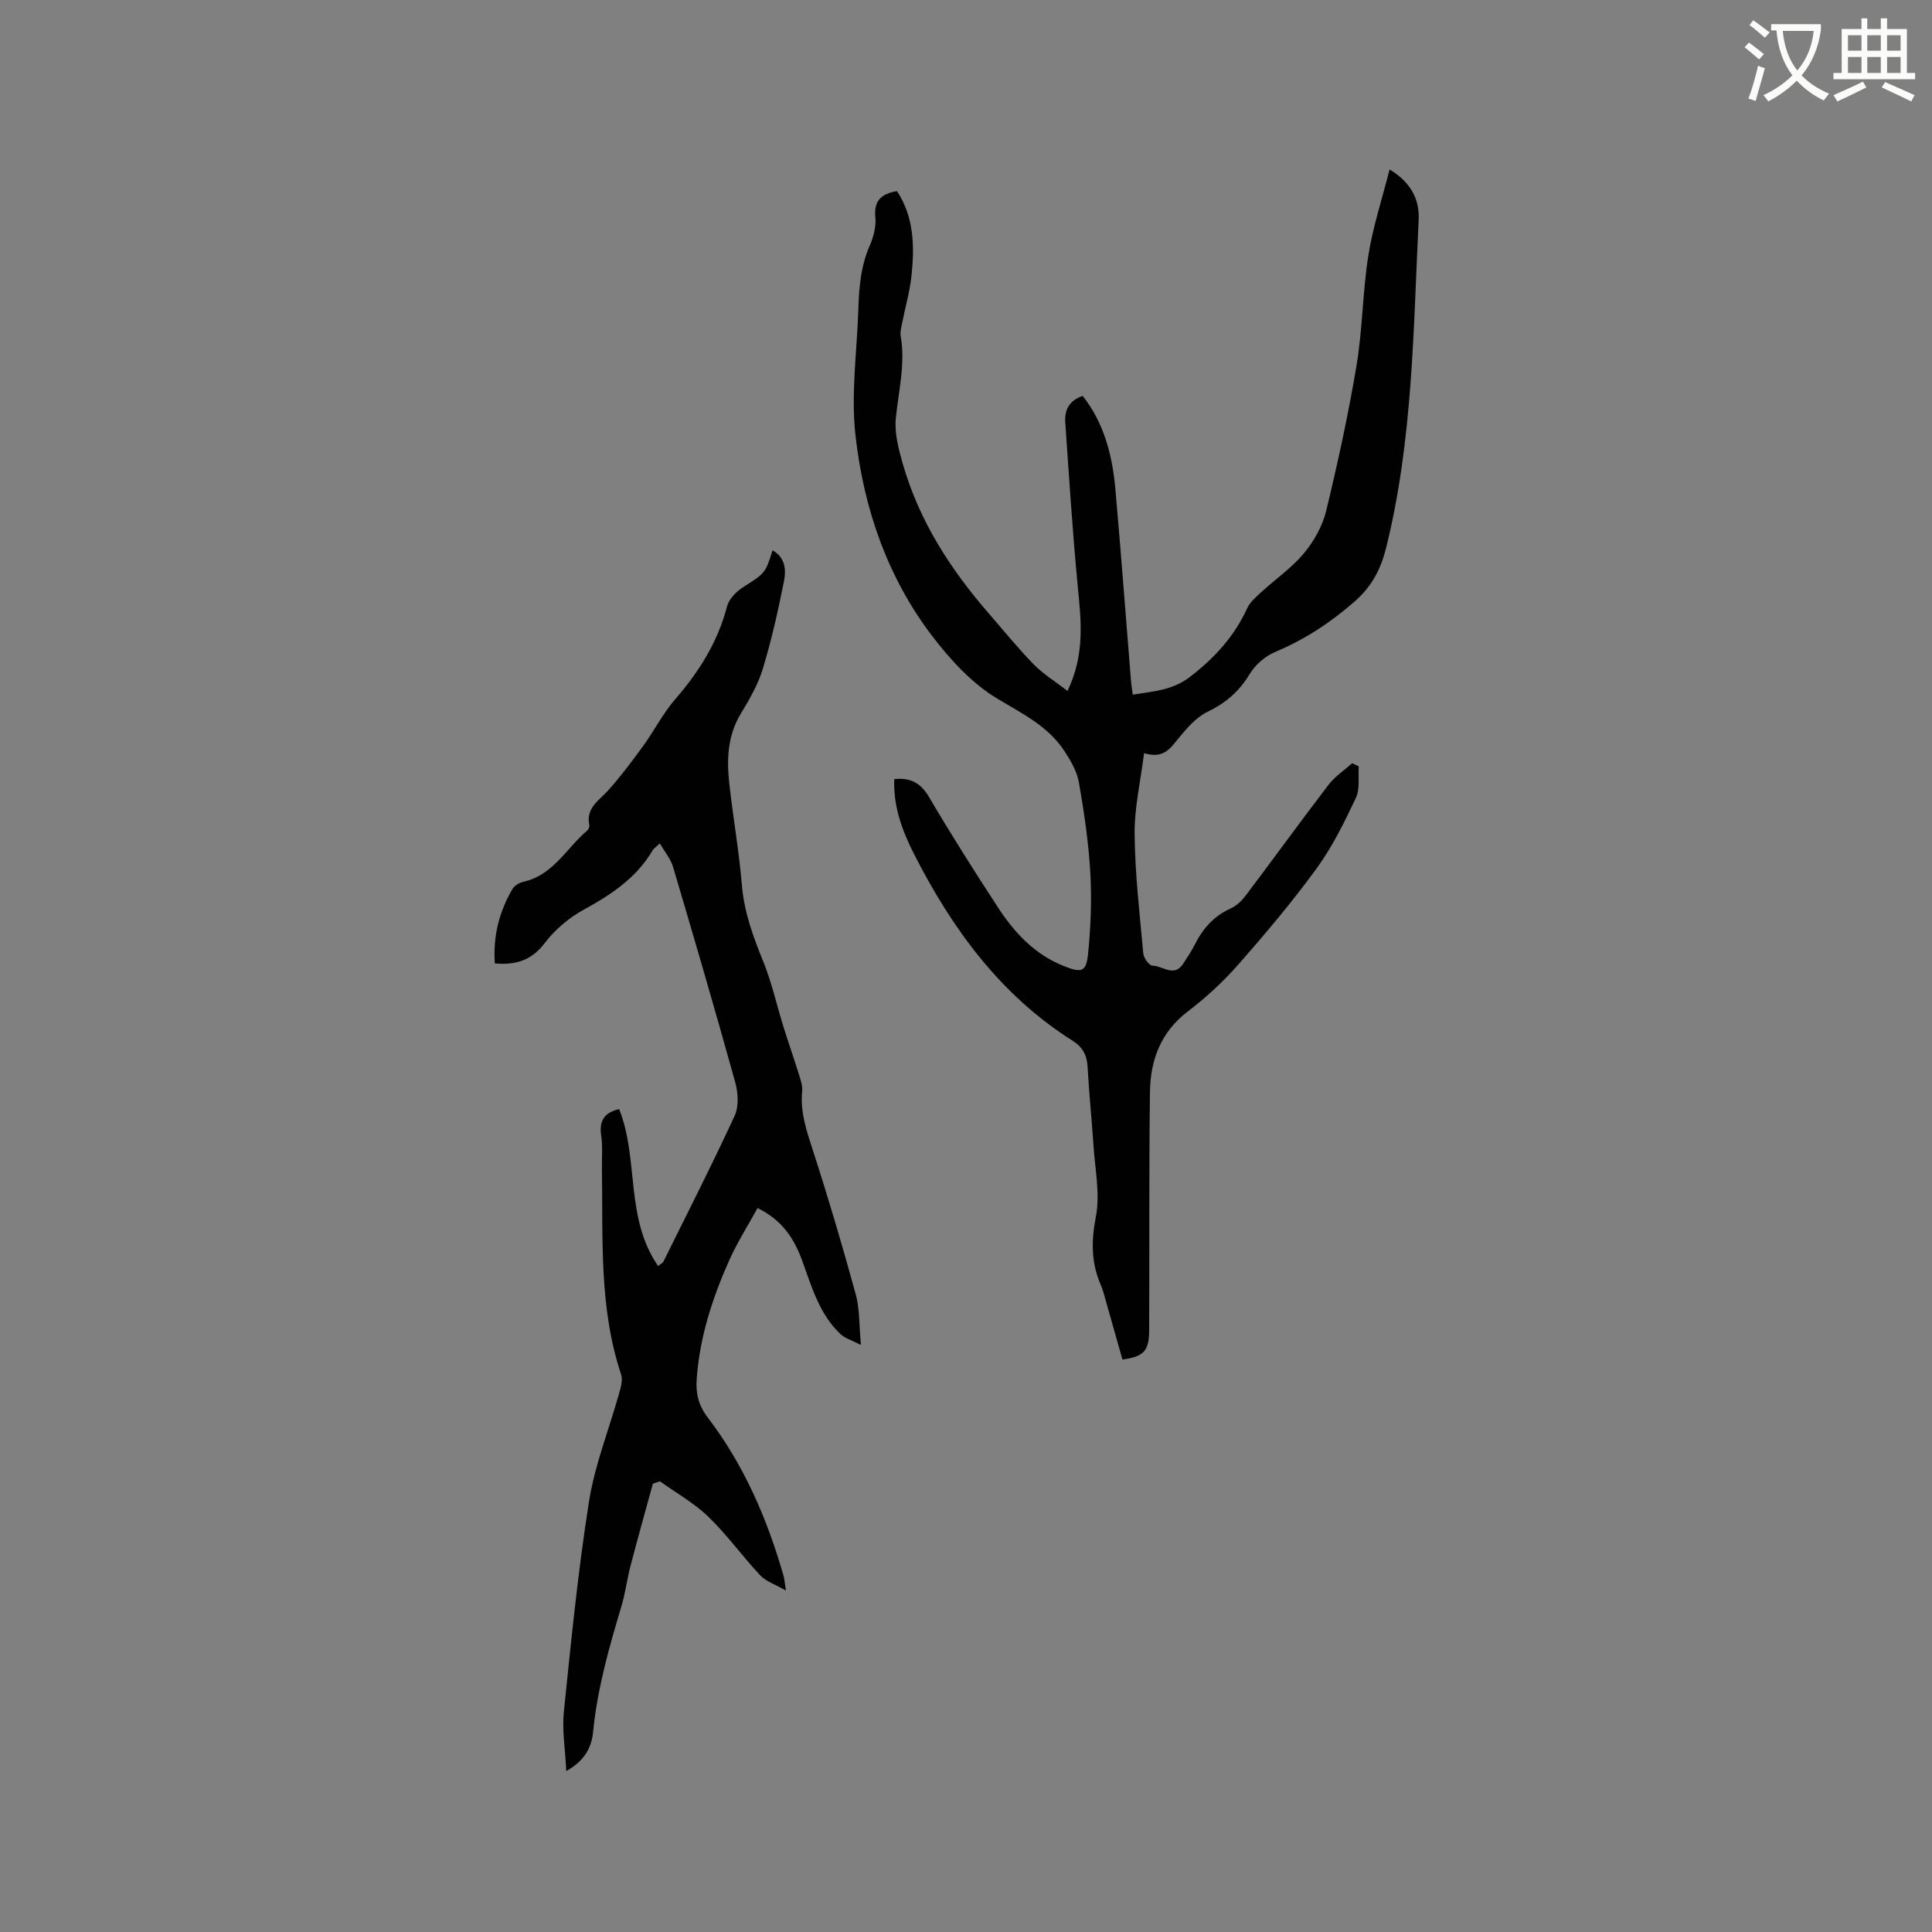 <svg enable-background="new 0 0 400 400" viewBox="0 0 400 400" xmlns="http://www.w3.org/2000/svg"><rect x="0" y="0" width="400" height="400" fill="#808080" stroke="none"/><path d="m362.1 8.8c1.1.8 2.1 1.6 3.1 2.4l-1 1.1c-1.3-1.1-2.3-2-3-2.5zm1.9 4.8c.5.2.9.4 1.4.5-.6 2.3-1.3 4.5-1.9 6.8l-1.5-.5c.8-2.1 1.4-4.3 2-6.8zm-1-9.4c1.3.9 2.4 1.8 3.4 2.5l-1 1.1c-1.4-1.2-2.4-2.1-3.2-2.6zm3.7 2.2v-1.4h10.3v1.2c-.5 3.6-1.8 6.8-4 9.4 1.5 1.6 3.4 2.8 5.7 3.8-.3.4-.7.8-1.1 1.4-2.3-1.1-4.1-2.5-5.6-4.1-1.6 1.6-3.6 3.1-5.9 4.3-.3-.5-.7-.9-1-1.3 2.4-1.1 4.4-2.5 6-4.1-1.9-2.5-3-5.6-3.3-9.3h-1.1zm8.8 0h-6.4c.3 3.3 1.3 6 3 8.2 2-2.3 3.1-5.1 3.4-8.2z" fill="#fbfcfa"/><path d="m385.3 3.8h1.3v2.2h2.8v-2.2h1.3v2.2h4.1v9.1h1.7v1.3h-16.9v-1.3h1.7v-9.1h4.1v-2.2zm.4 13.1.7 1.2c-1.8.9-3.8 1.9-6 2.9-.2-.4-.5-.8-.8-1.3 2.3-1 4.3-1.9 6.1-2.8zm-3.1-6.4h2.8v-3.2h-2.8zm0 4.6h2.8v-3.3h-2.8zm4-4.6h2.8v-3.2h-2.8zm0 4.6h2.8v-3.3h-2.8zm3.7 1.9c2.1.9 4.1 1.8 6.1 2.7l-.7 1.3c-2.2-1.1-4.2-2-6.1-2.9zm3.2-9.7h-2.8v3.2h2.8zm-2.8 7.8h2.8v-3.3h-2.8z" fill="#fbfcfa"/><g fill="#010101"><path d="m221.02 143.05c3.67-7.66 2.79-14.65 2.11-21.74-1.08-11.27-1.79-22.57-2.58-33.86-.18-2.52.8-4.55 3.61-5.48 4.49 5.71 6.16 12.41 6.78 19.43 1.17 13.3 2.17 26.62 3.25 39.93.06.72.2 1.44.34 2.49 4.23-.69 8.22-.87 11.9-3.72 5.07-3.92 9.14-8.38 11.81-14.2.58-1.26 1.78-2.29 2.84-3.26 2.96-2.71 6.35-5.05 8.89-8.1 2.08-2.49 3.84-5.64 4.6-8.78 2.42-9.97 4.6-20.01 6.29-30.13 1.25-7.5 1.25-15.21 2.44-22.73.93-5.89 2.83-11.64 4.4-17.82 4.39 2.65 6.22 6.21 6.02 10.38-1.11 22.74-1.19 45.58-6.72 67.89-1.09 4.4-2.92 8.02-6.52 11.17-5.02 4.4-10.36 7.9-16.49 10.47-2.06.87-4.12 2.66-5.27 4.58-2.17 3.61-4.98 6-8.76 7.83-2.31 1.12-4.22 3.35-5.92 5.41-1.72 2.09-3.08 4.38-7.17 3.12-.73 5.83-2.02 11.31-1.96 16.77.08 8.25 1.05 16.49 1.8 24.73.08.93 1.23 2.49 1.89 2.5 2.1.01 4.46 2.49 6.34-.37.87-1.33 1.76-2.66 2.47-4.07 1.67-3.32 3.98-5.88 7.45-7.44 1.18-.53 2.26-1.59 3.06-2.65 5.74-7.61 11.34-15.34 17.13-22.91 1.33-1.73 3.26-3 4.91-4.48.45.22.91.44 1.36.66-.16 2.2.28 4.67-.6 6.53-2.37 5.02-4.86 10.1-8.11 14.57-5.04 6.93-10.59 13.51-16.25 19.95-3.13 3.56-6.7 6.84-10.47 9.72-5.59 4.27-7.71 10.05-7.8 16.61-.22 16.43-.09 32.87-.17 49.31-.02 4.38-1.08 5.49-5.53 6.12-1.13-3.99-2.26-8.04-3.42-12.08-.32-1.12-.59-2.27-1.05-3.33-2.01-4.6-2.02-9.07-1.04-14.1.92-4.74-.17-9.89-.49-14.85-.35-5.39-.92-10.77-1.21-16.17-.13-2.43-.98-4.13-3.08-5.46-15.01-9.47-25.02-23.26-32.91-38.77-2.44-4.8-4.27-9.87-4.04-15.42 3.43-.33 5.49.83 7.19 3.71 4.56 7.76 9.39 15.37 14.31 22.91 3.4 5.21 7.59 9.69 13.56 12.07 3.78 1.51 4.69 1.28 5.08-2.67.55-5.55.76-11.2.44-16.77-.36-6.22-1.29-12.44-2.36-18.59-.39-2.25-1.68-4.44-2.96-6.41-3.4-5.23-8.76-7.79-13.97-10.93-5.17-3.11-9.62-7.95-13.35-12.82-9.36-12.22-14.27-26.54-15.97-41.63-.98-8.65.33-17.56.6-26.35.14-4.45.52-8.82 2.36-13 .79-1.79 1.34-3.94 1.15-5.85-.32-3.38 1.17-4.85 4.48-5.4 3.53 5.35 3.66 11.44 3 17.58-.35 3.24-1.28 6.42-1.91 9.63-.18.92-.47 1.91-.32 2.8 1 5.77-.45 11.35-1.01 17.02-.3 3.03.55 6.28 1.4 9.28 3.37 11.85 9.86 21.95 17.88 31.16 3.06 3.52 5.99 7.16 9.25 10.49 2.01 2.05 4.49 3.57 7.02 5.52z"/><path d="m117.24 366.68c-.22-4.59-.89-8.5-.5-12.3 1.5-14.54 2.93-29.11 5.21-43.54 1.2-7.57 4.13-14.86 6.21-22.29.36-1.28.82-2.81.44-3.96-4.63-13.88-3.74-28.25-3.98-42.52-.04-2.33.19-4.7-.15-6.99-.48-3.16.79-4.79 3.72-5.45 4.13 10.35 1.17 22.51 8.06 32.48.54-.43.95-.61 1.1-.91 4.97-10.04 10.06-20.02 14.75-30.19.9-1.95.72-4.8.11-6.97-4.13-14.89-8.47-29.73-12.86-44.55-.49-1.65-1.7-3.08-2.74-4.87-.9.84-1.28 1.07-1.47 1.4-3.34 5.7-8.51 9.15-14.18 12.26-3.07 1.68-6.01 4.12-8.11 6.89-2.74 3.63-5.99 4.68-10.4 4.3-.39-5.59.88-10.72 3.68-15.46.42-.7 1.44-1.27 2.28-1.46 6.12-1.38 8.86-6.93 13.14-10.57.28-.24.53-.79.46-1.13-.76-3.62 2.07-5.14 4-7.31 2.56-2.89 4.9-6 7.17-9.13 2.29-3.16 4.08-6.72 6.62-9.65 4.93-5.69 8.8-11.82 10.72-19.19.39-1.51 1.86-3.05 3.24-3.94 4.61-2.96 4.69-2.85 6.19-7.69 2.63 1.47 2.83 4.04 2.38 6.31-1.21 6.11-2.58 12.21-4.38 18.16-.99 3.28-2.77 6.38-4.57 9.34-2.76 4.56-2.94 9.46-2.39 14.46.78 7.05 2.03 14.06 2.62 21.13.47 5.61 2.36 10.66 4.43 15.78 1.77 4.37 2.79 9.05 4.2 13.57 1.02 3.29 2.17 6.53 3.19 9.82.34 1.09.76 2.28.65 3.37-.44 4.36.92 8.28 2.24 12.35 3.19 9.85 6.12 19.78 8.86 29.77.82 2.99.67 6.25 1.07 10.46-1.94-1-3.3-1.37-4.21-2.22-4.34-4.08-5.94-9.67-7.88-15.03-1.67-4.63-4.1-8.56-9.32-11.09-1.97 3.6-4.18 7.06-5.84 10.77-3.51 7.86-6.16 16-6.76 24.69-.2 2.93.37 5.38 2.29 7.9 7.48 9.79 12.31 20.95 15.69 32.75.17.6.21 1.24.5 3.08-2.26-1.3-4.14-1.89-5.32-3.15-3.7-3.94-6.87-8.39-10.74-12.13-2.96-2.86-6.67-4.93-10.04-7.35-.48.17-.97.34-1.45.5-1.55 5.66-3.14 11.31-4.62 16.98-.72 2.76-1.07 5.63-1.88 8.36-2.55 8.52-4.99 17.04-5.86 25.95-.31 3.04-1.48 5.92-5.57 8.21z"/></g></svg>